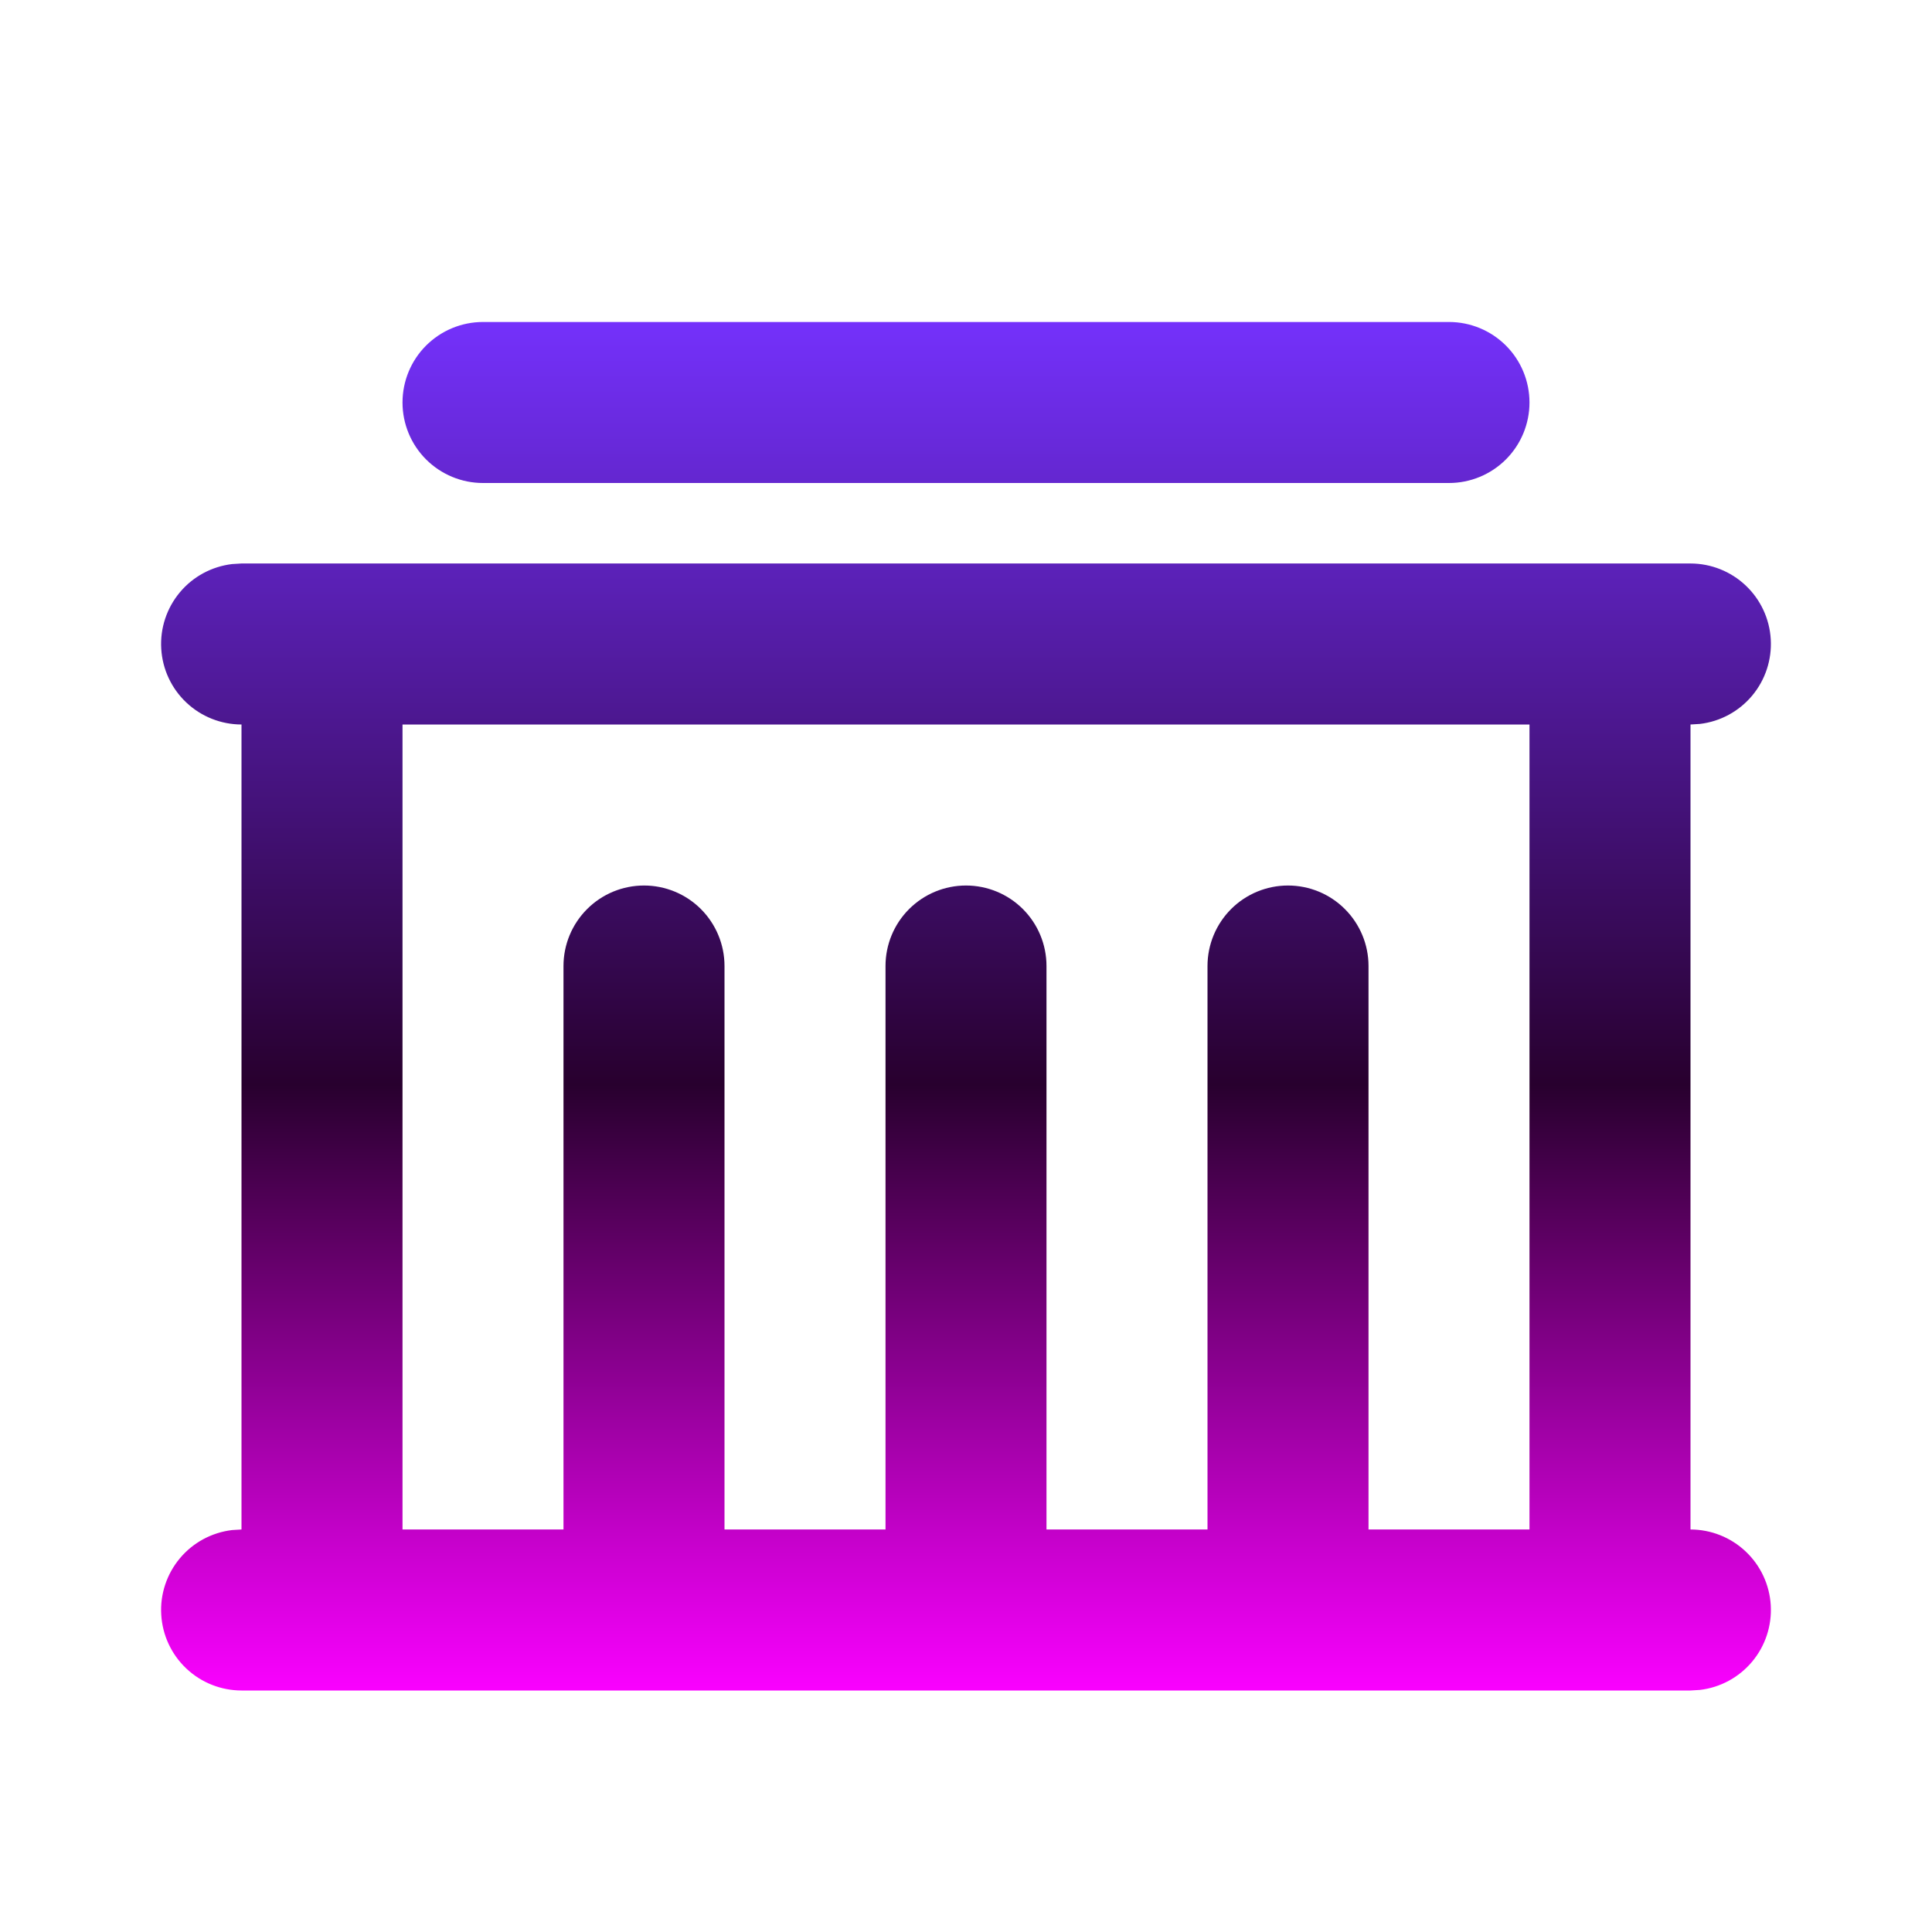 <svg width="50" height="50" viewBox="0 0 50 50" fill="none" xmlns="http://www.w3.org/2000/svg">
<g clip-path="url(#clip0_145_1359)">
<path d="M43.75 14.583C44.281 14.584 44.792 14.787 45.178 15.152C45.564 15.516 45.796 16.014 45.827 16.544C45.858 17.075 45.686 17.596 45.345 18.004C45.004 18.411 44.521 18.673 43.994 18.735L43.75 18.75V39.583C44.281 39.584 44.792 39.787 45.178 40.152C45.564 40.516 45.796 41.014 45.827 41.544C45.858 42.075 45.686 42.596 45.345 43.004C45.004 43.411 44.521 43.673 43.994 43.735L43.75 43.75H6.25C5.719 43.749 5.208 43.546 4.822 43.181C4.436 42.817 4.204 42.319 4.173 41.789C4.141 41.259 4.314 40.737 4.655 40.329C4.995 39.922 5.479 39.661 6.006 39.598L6.25 39.583V18.75C5.719 18.749 5.208 18.546 4.822 18.181C4.436 17.817 4.204 17.319 4.173 16.789C4.141 16.259 4.314 15.737 4.655 15.329C4.995 14.922 5.479 14.661 6.006 14.598L6.25 14.583H43.75ZM39.583 18.75H10.417V39.583H14.583V25C14.583 24.447 14.803 23.918 15.194 23.527C15.584 23.136 16.114 22.917 16.667 22.917C17.219 22.917 17.749 23.136 18.14 23.527C18.53 23.918 18.75 24.447 18.75 25V39.583H22.917V25C22.917 24.447 23.136 23.918 23.527 23.527C23.918 23.136 24.447 22.917 25 22.917C25.552 22.917 26.082 23.136 26.473 23.527C26.864 23.918 27.083 24.447 27.083 25V39.583H31.25V25C31.25 24.447 31.47 23.918 31.86 23.527C32.251 23.136 32.781 22.917 33.333 22.917C33.886 22.917 34.416 23.136 34.806 23.527C35.197 23.918 35.417 24.447 35.417 25V39.583H39.583V18.75ZM37.5 8.333C38.053 8.333 38.582 8.553 38.973 8.943C39.364 9.334 39.583 9.864 39.583 10.417C39.583 10.969 39.364 11.499 38.973 11.89C38.582 12.28 38.053 12.5 37.5 12.5H12.5C11.947 12.5 11.418 12.28 11.027 11.89C10.636 11.499 10.417 10.969 10.417 10.417C10.417 9.864 10.636 9.334 11.027 8.943C11.418 8.553 11.947 8.333 12.5 8.333H37.5Z" fill="url(#paint0_linear_145_1359)"/>
</g>
<defs>
<linearGradient id="paint0_linear_145_1359" x1="25" y1="8.333" x2="25" y2="43.75" gradientUnits="userSpaceOnUse">
<stop stop-color="#7431FB"/>
<stop offset="0.557" stop-color="#28002E"/>
<stop offset="1" stop-color="#FA01FF"/>
</linearGradient>
<clipPath id="clip0_145_1359">
<rect width="50" height="50" fill="white"/>
</clipPath>
</defs>
</svg>
